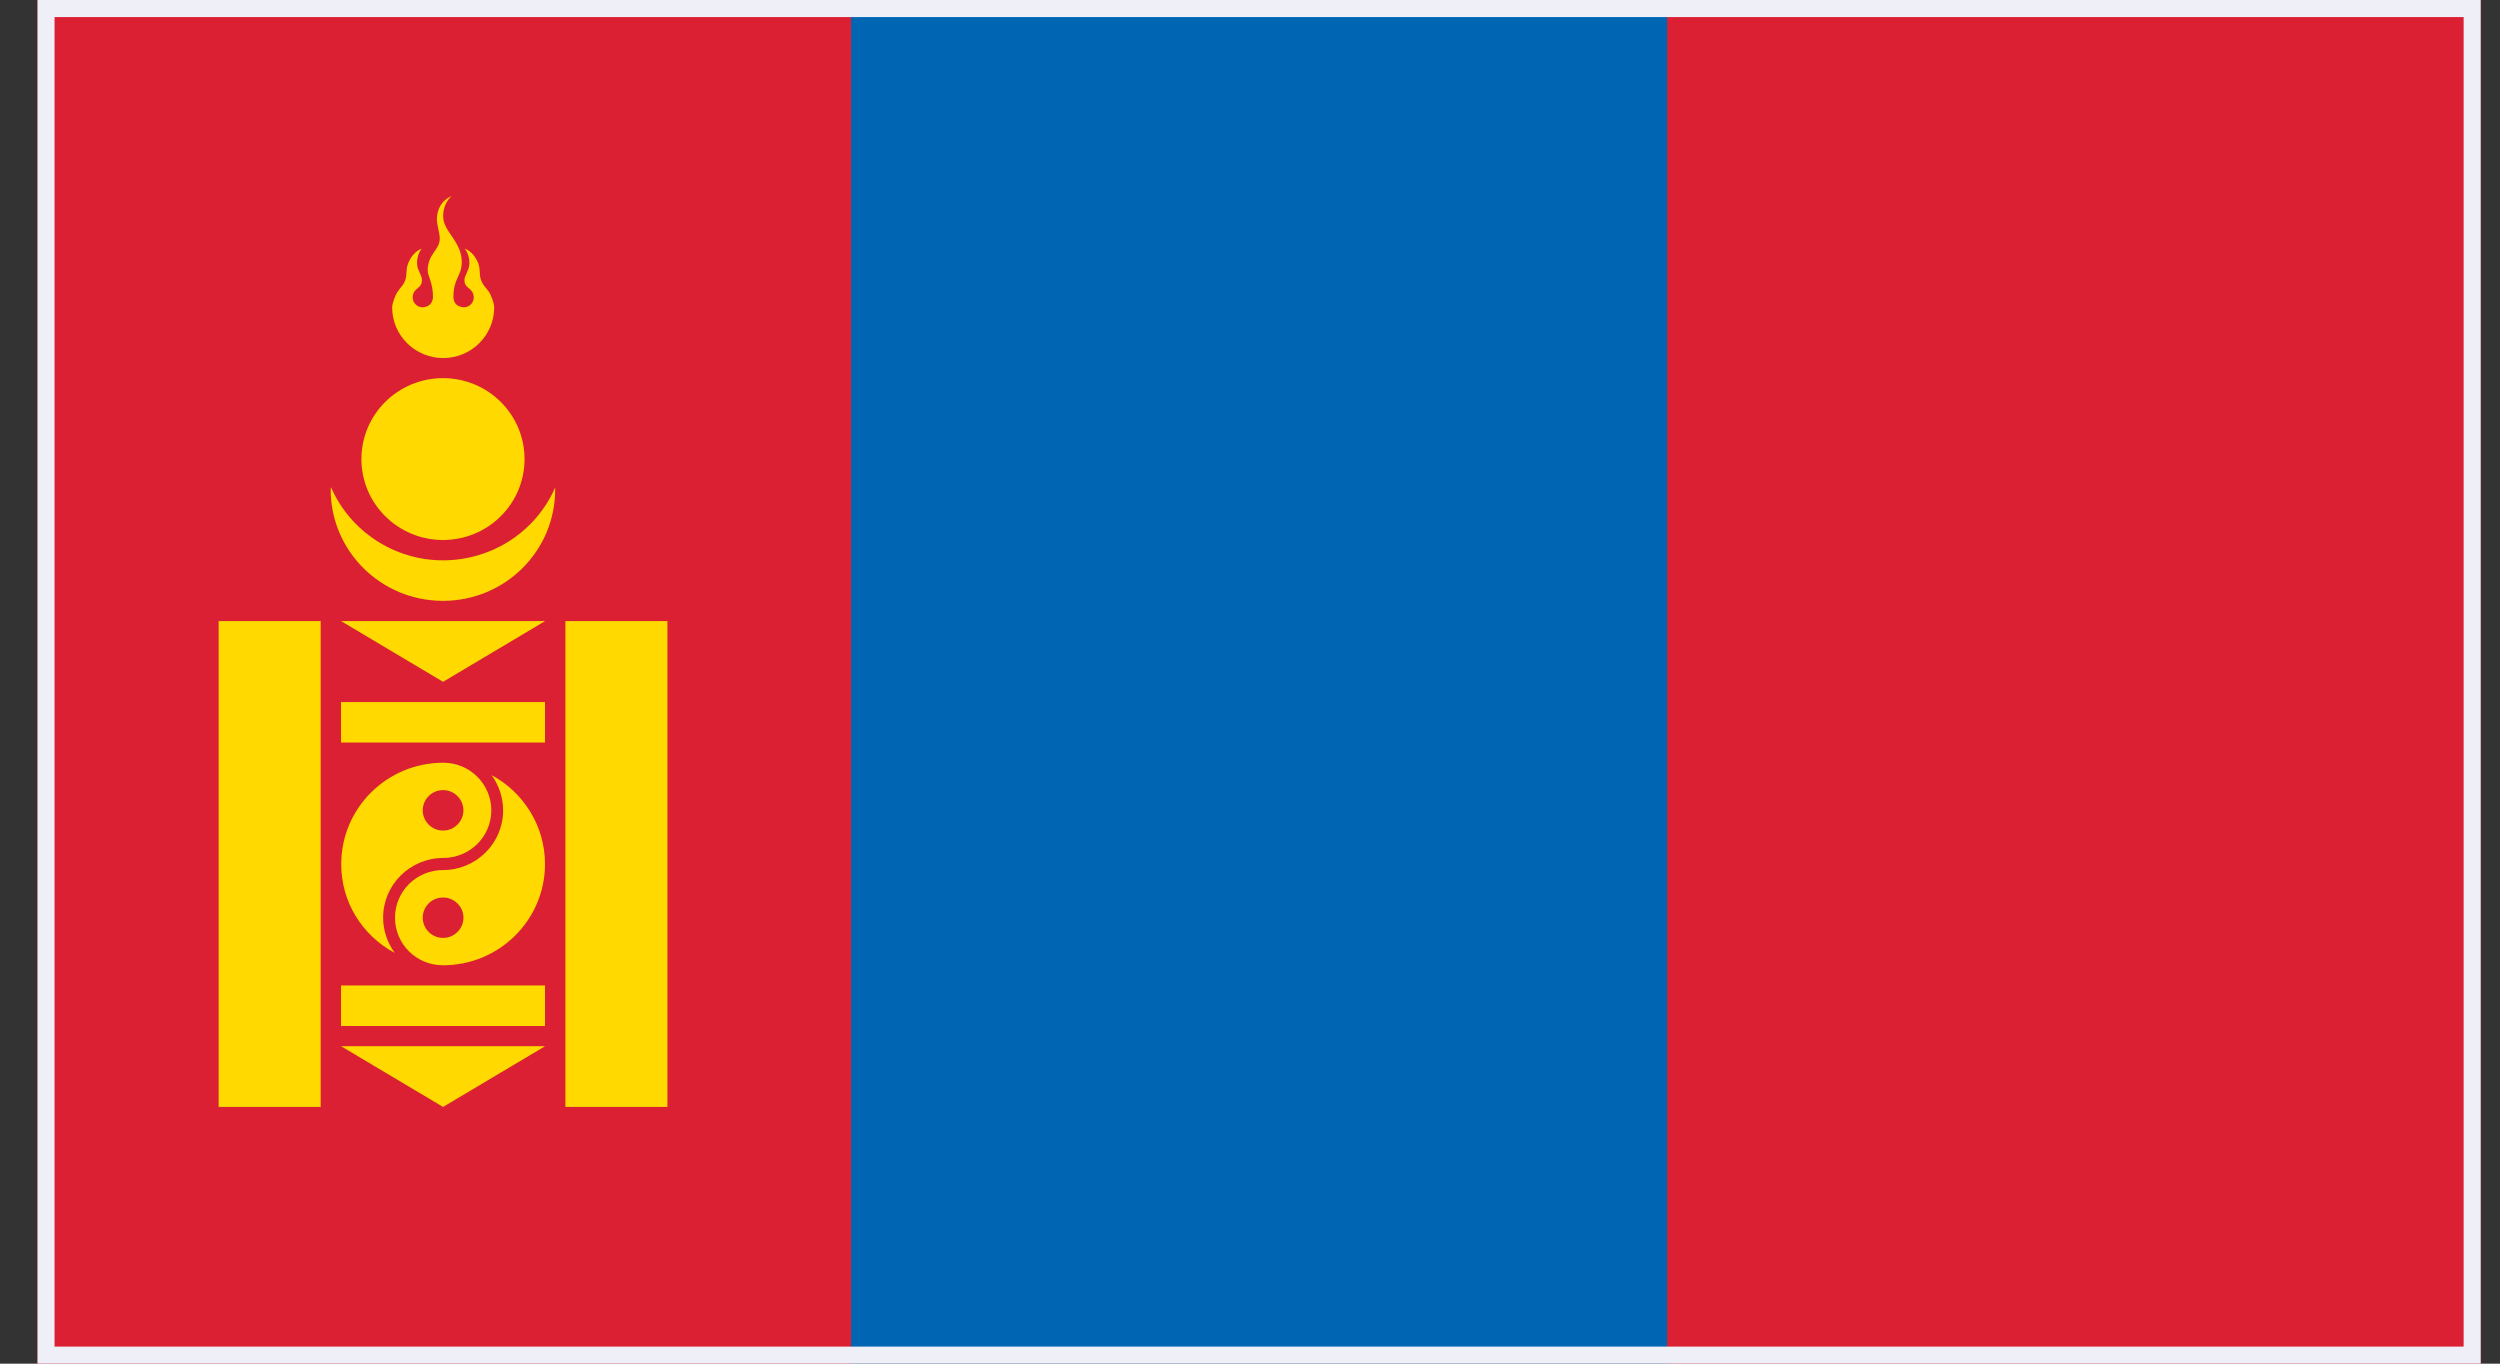 <svg width="44" height="24" viewBox="0 0 44 24" fill="none" xmlns="http://www.w3.org/2000/svg">
<rect x="0" y="0" width="44" height="24" fill="#333333" stroke="none"/>
<g clip-path="url(#clip0_684_43768)">
<path d="M0.615 0H43.705V24H0.615V0Z" fill="#DA2032"/>
<path d="M14.979 0H29.341V24H14.979V0Z" fill="#0066B3"/>
<path d="M3.848 10.931H5.644V19.482H3.848V10.931ZM9.953 10.931H11.747V19.482H9.951V10.931H9.953ZM6.002 18.413L7.798 19.482L9.594 18.413H6.002ZM6.002 17.344H9.592V18.058H6.002V17.344ZM6.002 10.931L7.798 12L9.594 10.931H6.002ZM6.002 12.356H9.592V13.069H6.002V12.356ZM8.652 13.642C8.784 13.825 8.855 14.042 8.855 14.262C8.855 14.842 8.381 15.313 7.796 15.313C7.33 15.313 6.952 15.687 6.952 16.151C6.952 16.616 7.328 16.989 7.796 16.989C8.788 16.989 9.592 16.191 9.592 15.207C9.592 14.551 9.229 13.953 8.652 13.642ZM7.798 15.796C7.995 15.796 8.157 15.956 8.157 16.151C8.157 16.347 7.995 16.507 7.798 16.507C7.601 16.507 7.44 16.347 7.44 16.151C7.44 15.956 7.599 15.796 7.798 15.796Z" fill="#FFD900"/>
<path d="M6.947 16.771C6.815 16.589 6.743 16.371 6.743 16.151C6.743 15.571 7.218 15.1 7.802 15.1C8.268 15.1 8.647 14.726 8.647 14.262C8.647 13.8 8.27 13.424 7.802 13.424C6.81 13.424 6.006 14.222 6.006 15.207C6.002 15.862 6.365 16.46 6.947 16.771ZM7.798 14.618C7.601 14.618 7.44 14.458 7.44 14.262C7.44 14.066 7.601 13.906 7.798 13.906C7.995 13.906 8.156 14.066 8.156 14.262C8.156 14.458 7.995 14.618 7.798 14.618ZM5.825 8.575C5.825 8.589 5.82 8.6 5.82 8.615C5.82 9.698 6.703 10.575 7.796 10.575C8.889 10.575 9.771 9.7 9.771 8.615C9.771 8.604 9.771 8.591 9.771 8.58C9.431 9.36 8.653 9.862 7.796 9.862C6.942 9.862 6.167 9.355 5.825 8.575Z" fill="#FFD900"/>
<path d="M7.797 9.504C8.59 9.504 9.232 8.867 9.232 8.08C9.232 7.293 8.59 6.655 7.797 6.655C7.004 6.655 6.361 7.293 6.361 8.08C6.361 8.867 7.004 9.504 7.797 9.504Z" fill="#FFD900"/>
<path d="M7.948 3.449C7.769 3.531 7.704 3.673 7.691 3.82C7.679 3.942 7.738 4.08 7.74 4.198C7.74 4.4 7.527 4.469 7.527 4.76C7.527 4.86 7.621 4.971 7.621 5.231C7.608 5.367 7.527 5.398 7.442 5.409C7.341 5.409 7.263 5.331 7.263 5.231C7.263 5.184 7.281 5.142 7.312 5.109C7.319 5.102 7.323 5.098 7.33 5.091C7.37 5.049 7.426 5.033 7.426 4.927C7.426 4.869 7.391 4.82 7.355 4.724C7.323 4.629 7.344 4.469 7.422 4.376C7.297 4.422 7.218 4.542 7.178 4.649C7.135 4.78 7.173 4.856 7.117 4.967C7.082 5.038 7.041 5.067 7.003 5.127C6.956 5.191 6.902 5.34 6.902 5.411C6.902 5.902 7.305 6.302 7.8 6.302C8.295 6.302 8.698 5.902 8.698 5.411C8.698 5.34 8.645 5.191 8.598 5.127C8.557 5.067 8.515 5.038 8.483 4.967C8.425 4.856 8.461 4.782 8.423 4.649C8.383 4.542 8.304 4.42 8.179 4.376C8.257 4.469 8.28 4.629 8.246 4.724C8.21 4.824 8.174 4.873 8.174 4.927C8.174 5.033 8.233 5.051 8.271 5.091C8.277 5.098 8.284 5.102 8.289 5.109C8.32 5.14 8.338 5.187 8.338 5.231C8.338 5.331 8.26 5.409 8.159 5.409C8.058 5.398 7.986 5.351 7.98 5.231C7.98 4.889 8.127 4.867 8.127 4.611C8.127 4.247 7.8 4.076 7.8 3.813C7.798 3.722 7.818 3.571 7.948 3.449Z" fill="#FFD900"/>
</g>
<rect x="0.81" y="0.15" width="42.7" height="23.7" stroke="#EFEFF8" stroke-width="0.3"/>
<defs>
<clipPath id="clip0_684_43768">
<rect x="0.66" width="43" height="24" fill="white"/>
</clipPath>
</defs>
</svg>
